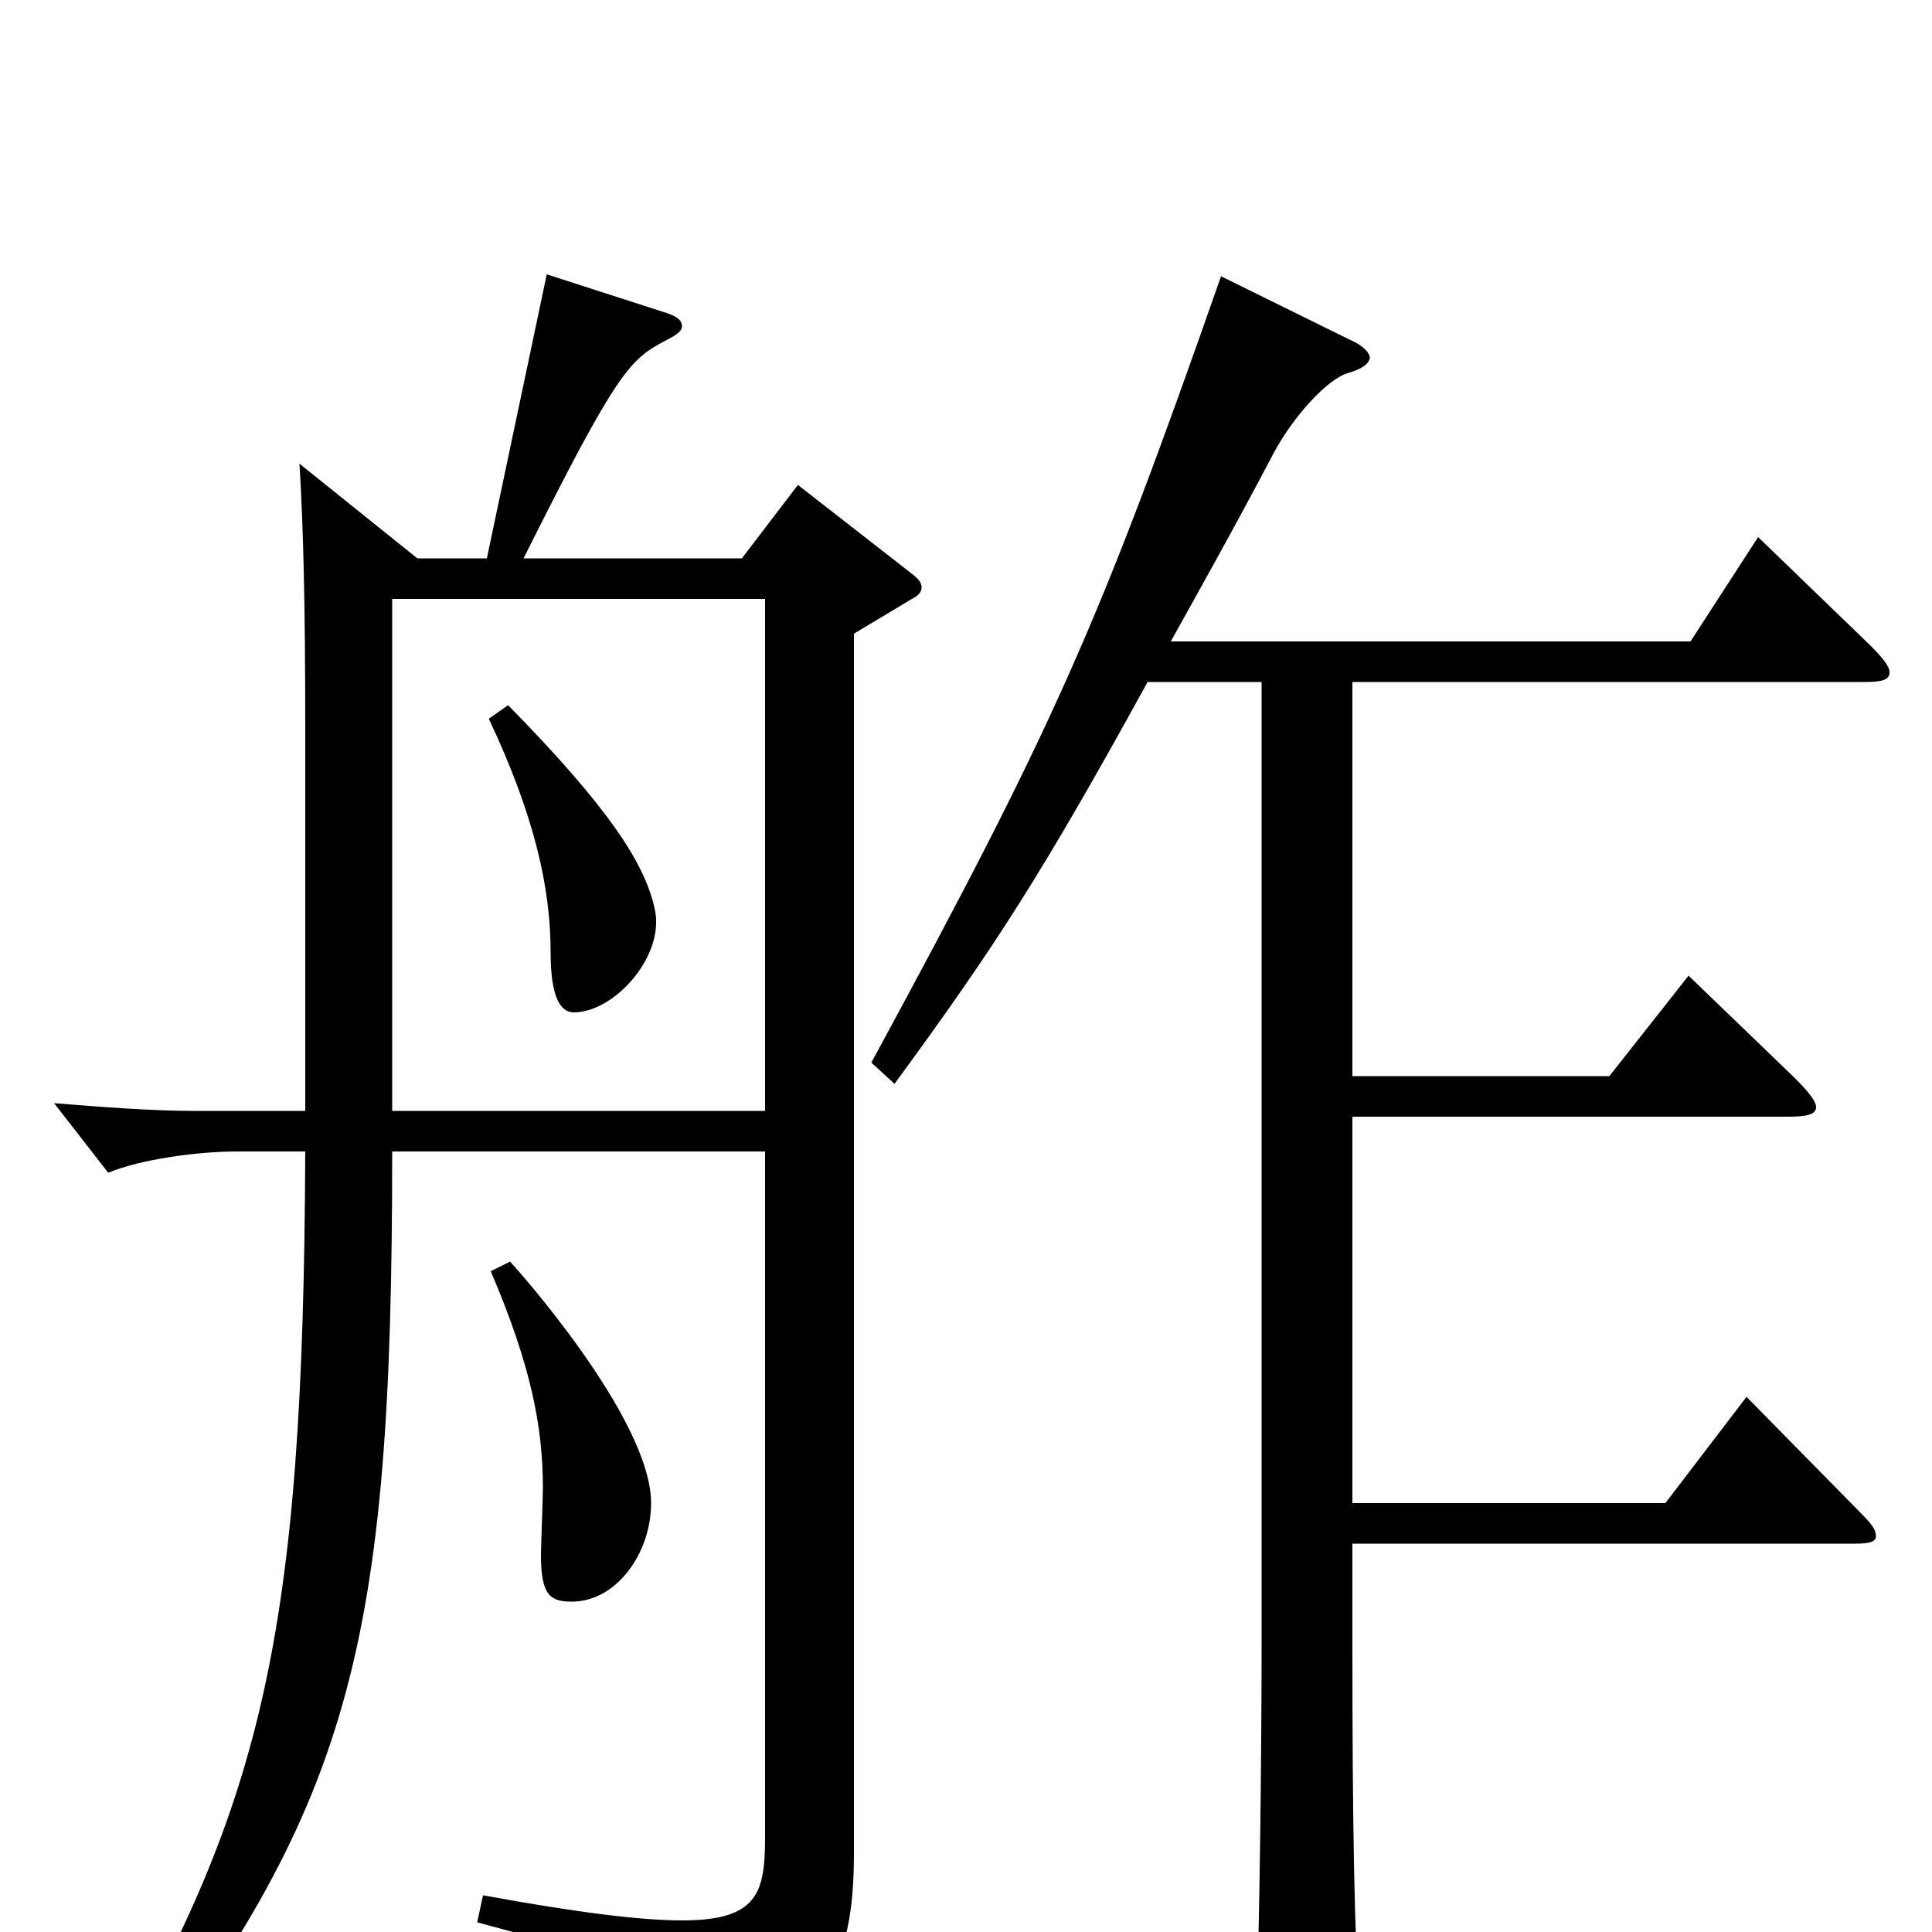 <svg xmlns="http://www.w3.org/2000/svg" viewBox="0 -1000 1000 1000">
	<path fill="#000000" d="M413 -749L384 -711H271C320 -809 326 -814 345 -824C351 -827 353 -829 353 -831C353 -834 351 -836 345 -838L283 -858L252 -711H216L155 -760C157 -728 158 -686 158 -624V-425H101C78 -425 53 -427 28 -429L56 -393C73 -400 102 -404 123 -404H158C157 -151 136 -65 49 83L61 91C182 -65 203 -146 203 -404H396V-49C396 -20 392 -6 353 -6C332 -6 299 -10 250 -19L247 -5C334 18 345 27 355 59C356 64 359 67 363 67C365 67 368 66 371 65C427 43 442 18 442 -41V-672L472 -690C476 -692 477 -694 477 -696C477 -698 476 -700 472 -703ZM254 -342C275 -293 281 -261 281 -230C281 -224 280 -200 280 -195C280 -174 285 -171 296 -171C319 -171 337 -196 337 -222C337 -266 266 -345 264 -347ZM203 -425V-690H396V-425ZM253 -628C277 -577 285 -540 285 -507C285 -484 290 -476 297 -476C318 -476 344 -505 339 -529C334 -553 315 -582 263 -635ZM910 -722L875 -668H606C621 -695 639 -727 659 -765C669 -784 687 -804 698 -807C705 -809 709 -812 709 -815C709 -817 706 -821 699 -824L632 -857C569 -677 546 -625 451 -450L463 -439C515 -510 539 -547 594 -647H653V-149C653 -92 652 -4 650 55V65C650 81 652 87 659 87C664 87 670 85 679 81C700 72 704 68 704 54V47C701 2 700 -55 700 -147V-201H960C968 -201 971 -202 971 -205C971 -208 969 -211 963 -217L904 -277L862 -222H700V-422H925C935 -422 940 -423 940 -427C940 -430 936 -435 929 -442L874 -495L833 -443H700V-647H965C974 -647 978 -648 978 -652C978 -655 975 -659 968 -666Z"/>
</svg>